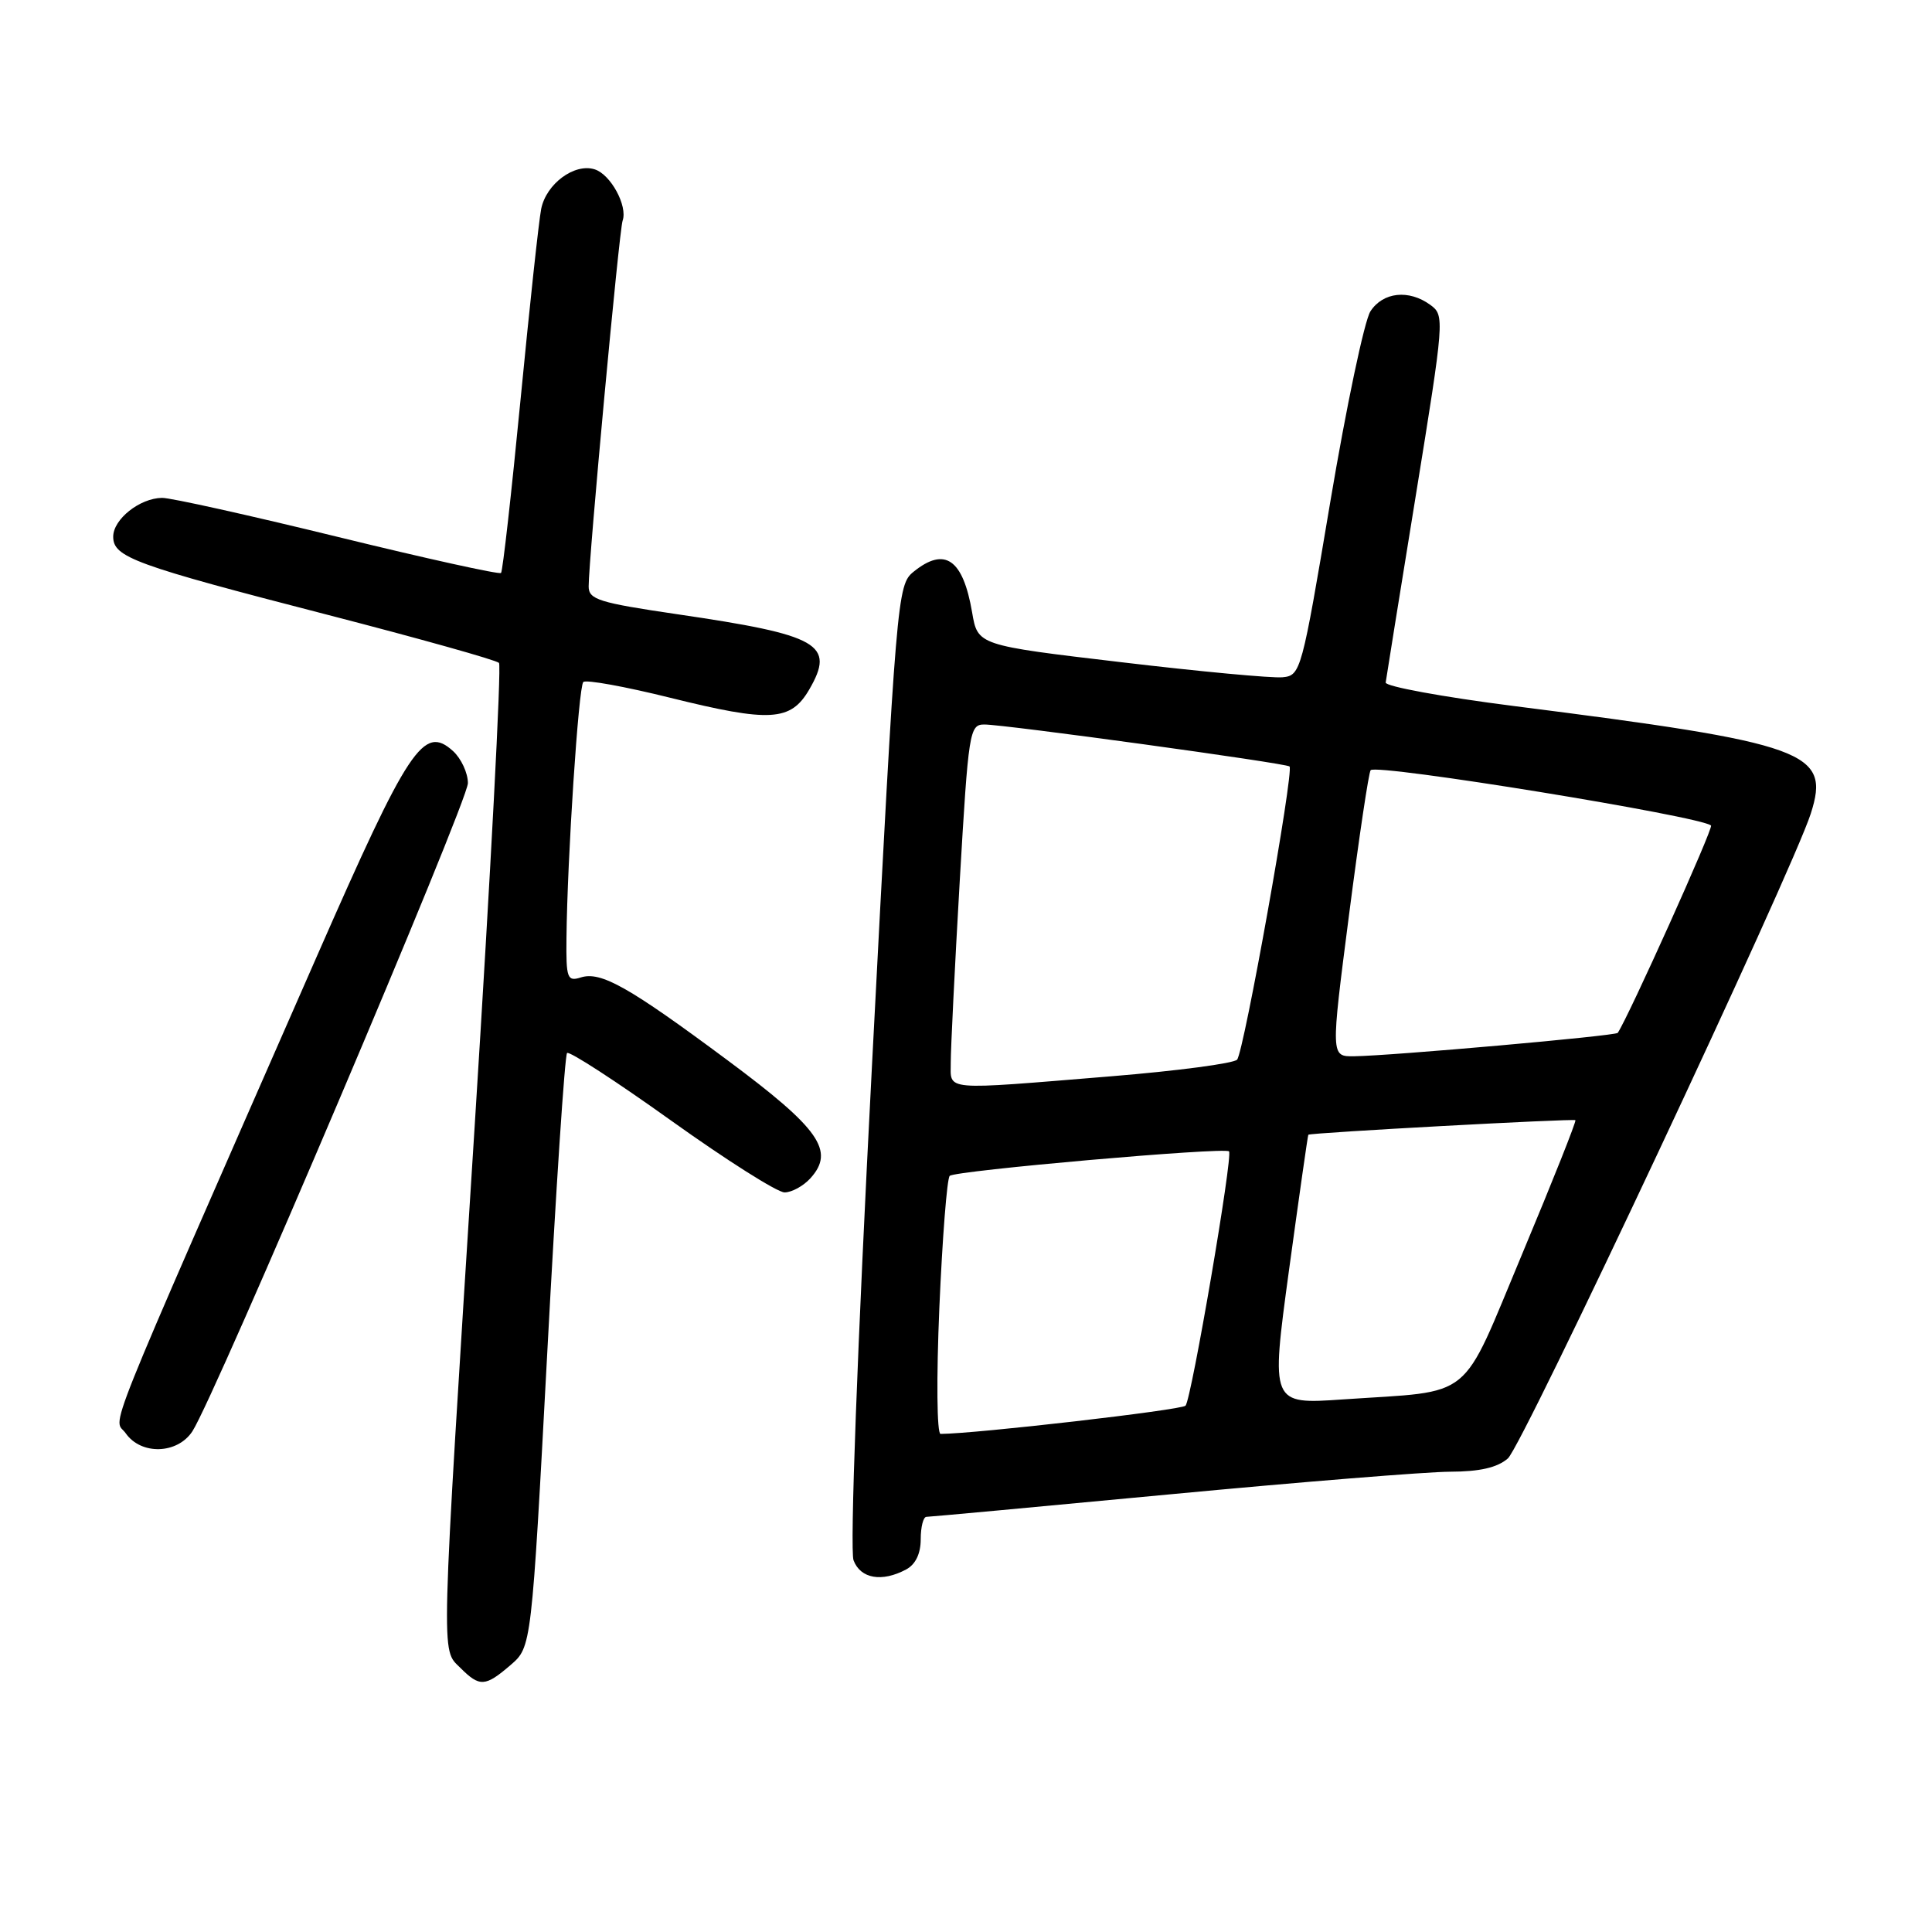 <?xml version="1.0" encoding="UTF-8" standalone="no"?>
<!DOCTYPE svg PUBLIC "-//W3C//DTD SVG 1.1//EN" "http://www.w3.org/Graphics/SVG/1.1/DTD/svg11.dtd" >
<svg xmlns="http://www.w3.org/2000/svg" xmlns:xlink="http://www.w3.org/1999/xlink" version="1.1" viewBox="0 0 256 256">
 <g >
 <path fill="currentColor"
d=" M 67.66 220.62 C 70.43 218.23 70.43 218.23 72.52 179.15 C 73.66 157.65 74.84 139.82 75.14 139.53 C 75.43 139.24 81.64 143.27 88.95 148.50 C 96.25 153.72 103.00 158.00 103.96 158.00 C 104.91 158.00 106.46 157.15 107.39 156.12 C 110.66 152.50 108.60 149.56 96.47 140.54 C 83.30 130.75 79.62 128.67 76.95 129.52 C 75.17 130.08 75.00 129.64 75.06 124.32 C 75.17 113.70 76.66 91.01 77.29 90.37 C 77.64 90.03 82.82 90.97 88.82 92.46 C 102.05 95.74 104.77 95.58 107.22 91.38 C 110.72 85.36 108.59 84.15 89.75 81.39 C 79.33 79.86 78.00 79.44 78.00 77.70 C 78.00 74.09 82.04 30.52 82.50 29.24 C 83.19 27.29 80.92 23.11 78.80 22.44 C 76.12 21.59 72.38 24.35 71.71 27.68 C 71.40 29.23 70.17 40.62 68.97 53.00 C 67.77 65.38 66.61 75.69 66.39 75.92 C 66.17 76.15 56.43 74.00 44.75 71.14 C 33.06 68.28 22.59 65.95 21.47 65.97 C 18.52 66.01 15.00 68.80 15.00 71.11 C 15.00 73.84 17.73 74.84 43.50 81.49 C 55.60 84.62 65.78 87.47 66.12 87.84 C 66.46 88.20 65.01 115.72 62.91 149.00 C 58.34 221.23 58.42 218.42 61.00 221.00 C 63.56 223.56 64.29 223.52 67.66 220.62 Z  M 120.07 207.96 C 121.31 207.30 122.00 205.87 122.00 203.96 C 122.00 202.33 122.34 201.00 122.75 200.99 C 123.16 200.99 137.68 199.65 155.00 198.01 C 172.32 196.37 189.04 195.02 192.14 195.01 C 196.06 195.00 198.40 194.47 199.80 193.25 C 201.74 191.58 237.48 115.49 239.94 107.80 C 242.57 99.59 239.55 98.50 200.50 93.54 C 191.15 92.35 183.55 90.95 183.61 90.44 C 183.68 89.92 185.47 78.77 187.60 65.66 C 191.39 42.29 191.43 41.79 189.54 40.41 C 186.69 38.32 183.25 38.69 181.59 41.25 C 180.79 42.49 178.40 53.85 176.27 66.50 C 172.49 89.00 172.35 89.51 169.95 89.74 C 168.60 89.88 158.96 88.98 148.53 87.74 C 129.55 85.50 129.55 85.50 128.81 81.14 C 127.60 74.07 125.19 72.40 121.04 75.77 C 118.90 77.50 118.78 78.90 115.55 141.02 C 113.59 178.67 112.60 205.42 113.10 206.75 C 114.02 209.19 116.86 209.68 120.07 207.96 Z  M 25.49 189.66 C 28.44 185.16 62.00 106.21 62.00 103.77 C 62.00 102.42 61.11 100.51 60.03 99.52 C 56.12 95.99 54.18 98.93 42.01 126.66 C 12.75 193.39 15.06 187.63 16.66 189.92 C 18.70 192.83 23.50 192.69 25.49 189.66 Z  M 124.47 173.25 C 124.87 164.04 125.48 156.19 125.84 155.81 C 126.50 155.12 162.20 151.98 162.85 152.56 C 163.41 153.05 157.87 185.42 157.09 186.26 C 156.54 186.84 129.28 189.98 124.63 190.00 C 124.14 190.00 124.07 182.65 124.47 173.25 Z  M 170.80 168.30 C 172.14 158.51 173.29 150.44 173.36 150.36 C 173.63 150.09 208.50 148.20 208.75 148.43 C 208.89 148.57 205.74 156.49 201.74 166.05 C 193.38 186.00 195.57 184.22 177.94 185.43 C 168.38 186.09 168.38 186.09 170.80 168.30 Z  M 125.98 140.75 C 125.98 138.96 126.51 128.16 127.17 116.75 C 128.33 96.85 128.46 96.00 130.44 96.00 C 133.15 96.00 170.39 101.12 170.87 101.56 C 171.49 102.14 164.82 139.44 163.92 140.41 C 163.46 140.91 155.97 141.90 147.29 142.61 C 124.55 144.47 126.00 144.59 125.98 140.75 Z  M 178.75 121.25 C 180.08 110.94 181.37 102.30 181.62 102.05 C 182.48 101.18 225.51 108.18 226.72 109.39 C 227.05 109.72 215.79 134.74 214.36 136.86 C 214.09 137.26 184.32 139.90 179.42 139.96 C 176.33 140.00 176.33 140.00 178.75 121.25 Z "/>
</g>
</svg>